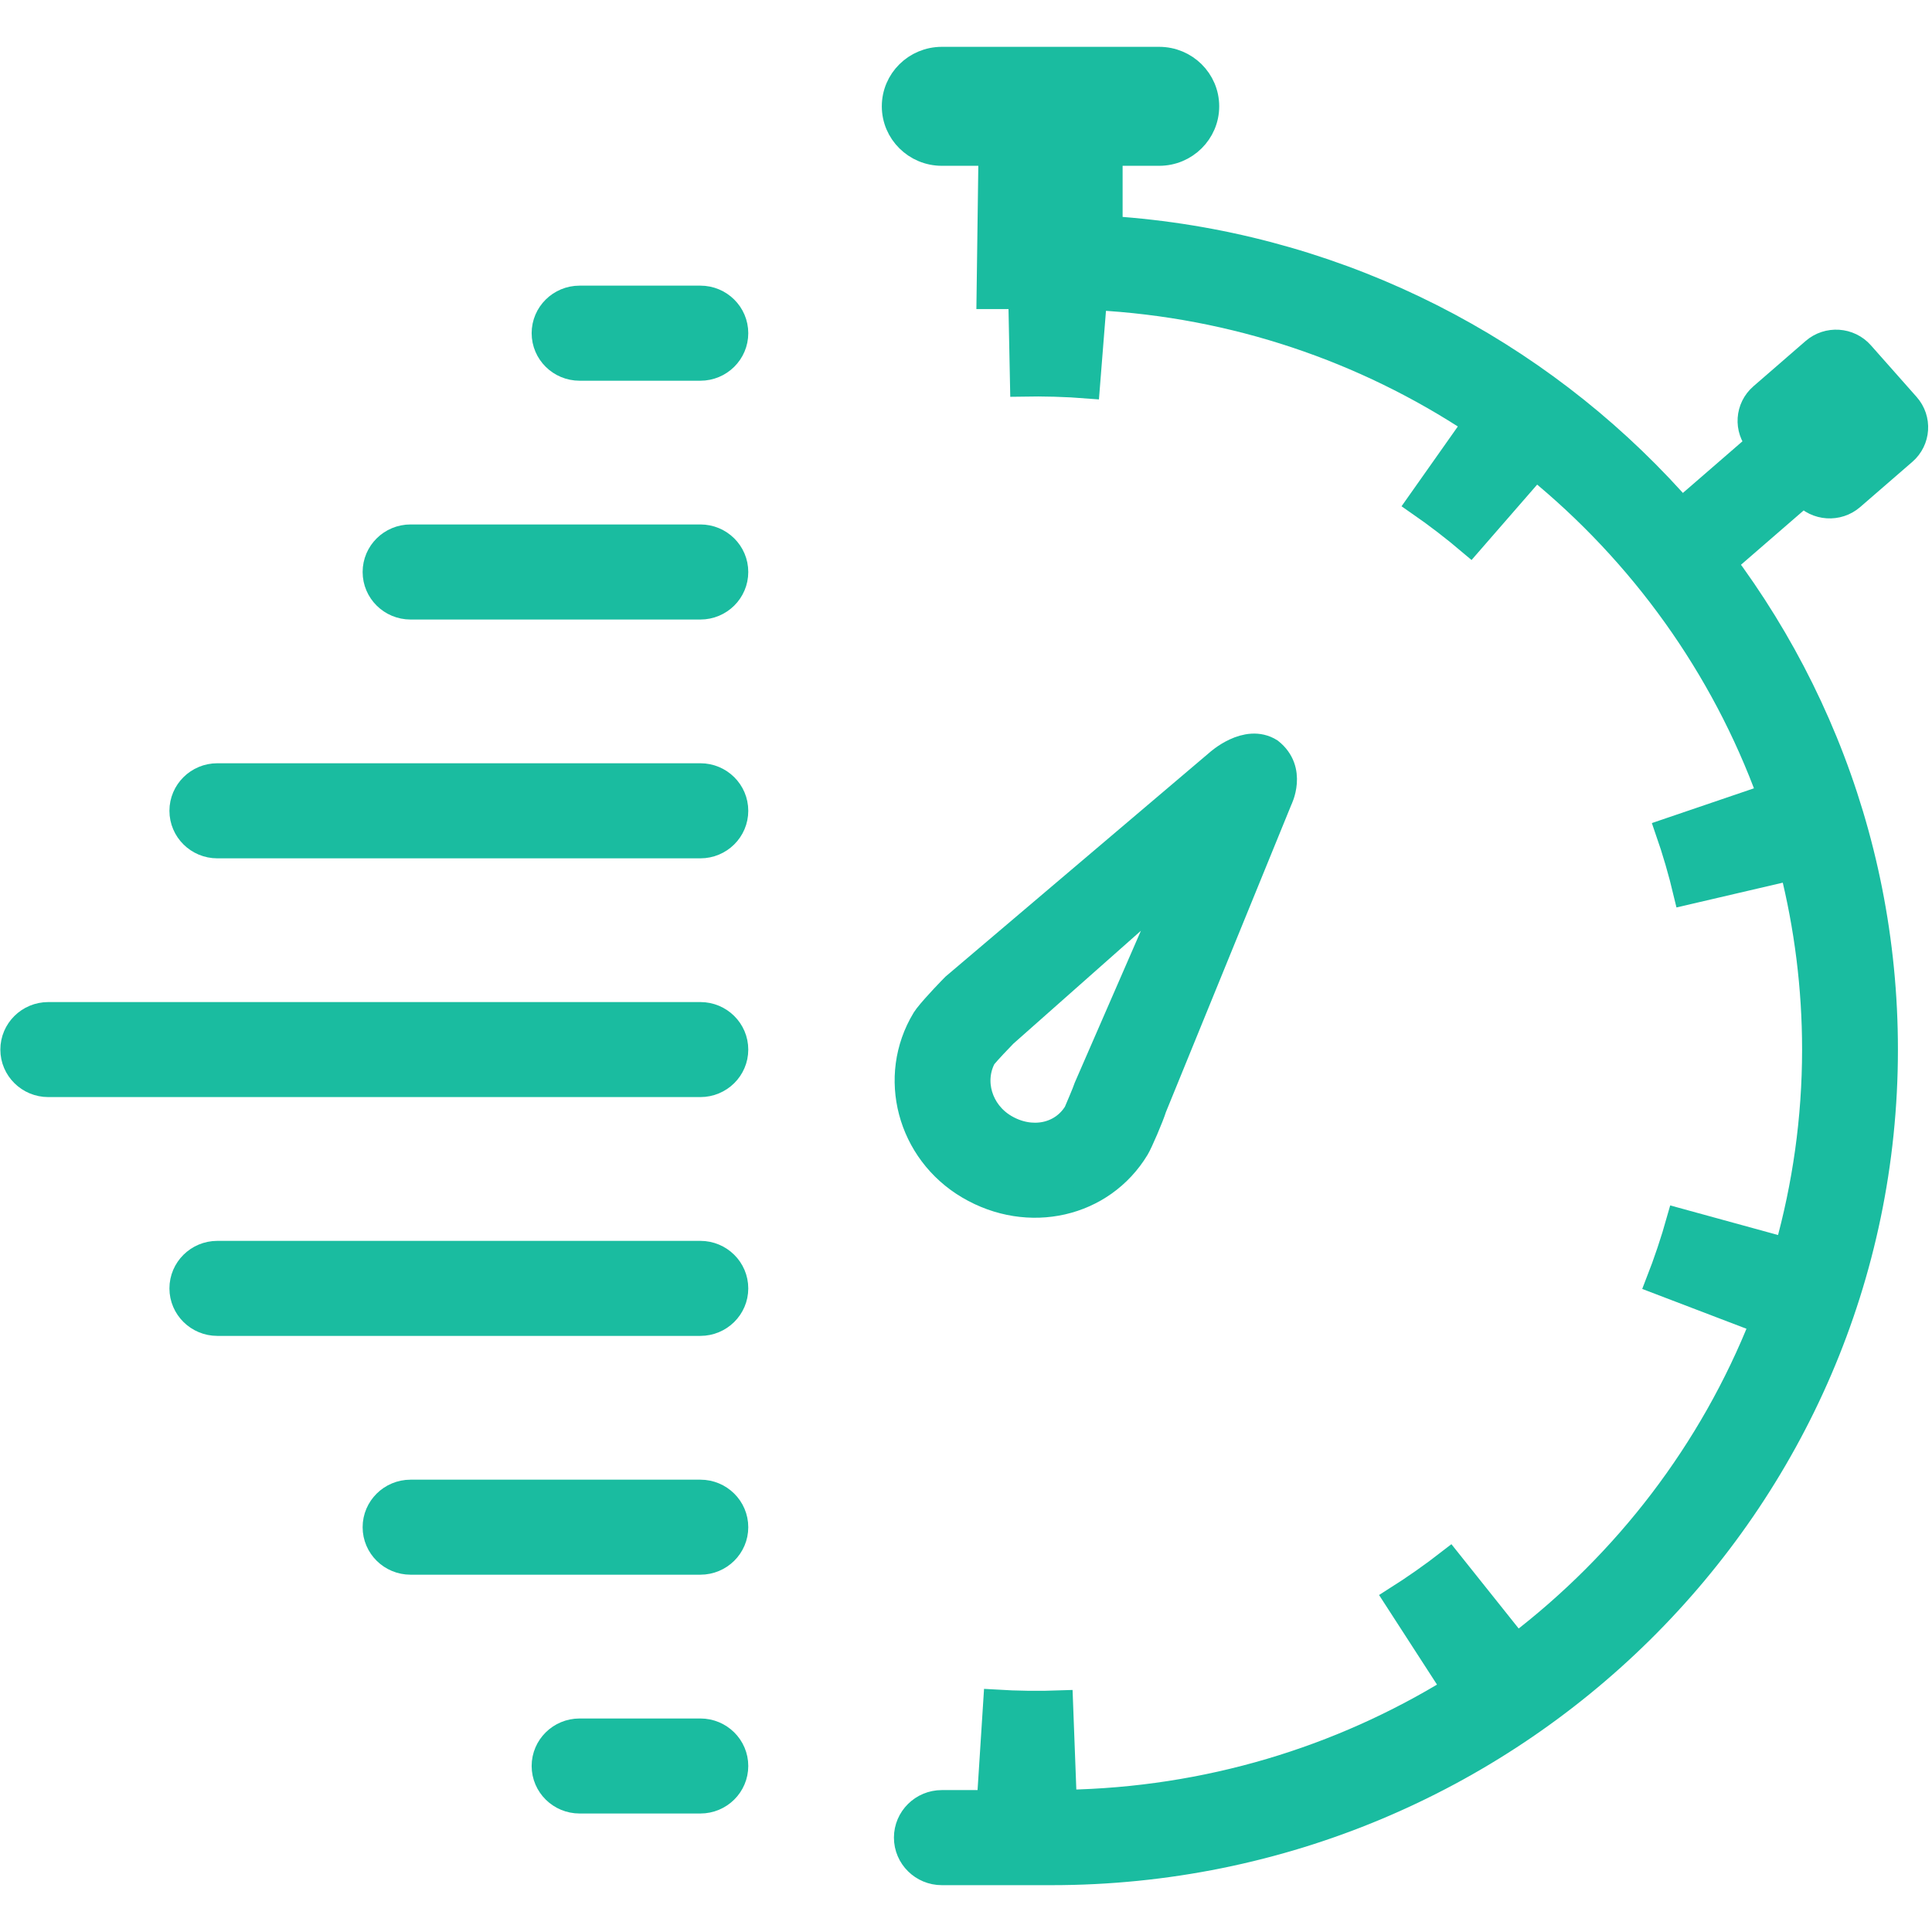 <?xml version="1.0" encoding="UTF-8"?>
<svg width="33px" height="33px" viewBox="0 0 33 33" version="1.1" xmlns="http://www.w3.org/2000/svg" xmlns:xlink="http://www.w3.org/1999/xlink">
    <!-- Generator: sketchtool 41.2 (35397) - http://www.bohemiancoding.com/sketch -->
    <title>C0D82506-1002-42D4-93CE-7B272C4E4608</title>
    <desc>Created with sketchtool.</desc>
    <defs></defs>
    <g id="Page-1" stroke="none" stroke-width="1" fill="none" fill-rule="evenodd">
        <g id="产品_云分发-CDN" transform="translate(-703, -787)">
            <g id="产品特性" transform="translate(0, 638)">
                <g id="cdn_icon_2" transform="translate(699, 144)">
                    <rect id="Bounds" x="0" y="0" width="42" height="42"></rect>
                    <g id="Group-14" transform="translate(4, 6)" stroke-width="0.4" stroke="#1ABCA0" fill="#1ABCA0">
                        <g id="Group">
                            <path d="M18.975,2.891 L18.975,1.632 L19.8,1.632 C20.255,1.632 20.625,1.266 20.625,0.816 C20.625,0.365 20.255,0 19.8,0 L16.087,0 C15.632,0 15.262,0.365 15.262,0.816 C15.262,1.266 15.632,1.632 16.087,1.632 L16.913,1.632 L16.88,4.079 L17.422,4.079 L17.452,5.574 C17.827,5.567 18.209,5.577 18.587,5.607 L18.707,4.098 C21.093,4.223 23.31,4.991 25.184,6.23 L24.219,7.598 C24.528,7.812 24.829,8.043 25.114,8.285 L26.233,6.999 C28.026,8.459 29.417,10.385 30.218,12.588 L28.47,13.183 C28.592,13.534 28.698,13.897 28.784,14.26 L30.599,13.837 C30.847,14.828 30.981,15.863 30.981,16.928 C30.981,18.11 30.815,19.253 30.511,20.341 L28.667,19.835 C28.566,20.194 28.446,20.553 28.31,20.901 L30.093,21.582 C29.226,23.775 27.766,25.677 25.907,27.095 L24.758,25.655 C24.462,25.885 24.151,26.104 23.833,26.305 L24.825,27.839 C22.892,29.028 20.623,29.729 18.192,29.771 L18.128,28.073 C17.752,28.087 17.374,28.082 16.995,28.059 L16.885,29.776 L16.087,29.776 C15.746,29.776 15.469,30.05 15.469,30.388 C15.469,30.726 15.746,31 16.087,31 L17.961,31 C25.823,31 32.218,24.687 32.218,16.928 C32.218,9.489 26.36,3.383 18.975,2.891 L18.975,2.891 Z" id="Shape"></path>
                            <path d="M16.536,19.282 C17.567,19.891 18.838,19.601 19.43,18.622 C19.487,18.529 19.678,18.085 19.727,17.926 L21.872,12.67 C21.872,12.67 22.138,12.152 21.708,11.812 C21.287,11.548 20.787,12.008 20.787,12.008 L16.286,15.828 C16.253,15.861 15.964,16.156 15.817,16.344 L15.775,16.404 C15.178,17.391 15.52,18.682 16.536,19.282 L16.536,19.282 Z M16.818,17.063 C16.908,16.956 17.077,16.778 17.171,16.682 L20.032,14.149 L18.545,17.563 C18.518,17.648 18.382,17.961 18.368,17.995 C18.128,18.392 17.613,18.494 17.171,18.232 C16.752,17.984 16.598,17.466 16.818,17.063 L16.818,17.063 Z" id="Shape"></path>
                            <path d="M11.963,8.158 L7.013,8.158 C6.671,8.158 6.394,8.432 6.394,8.77 C6.394,9.108 6.671,9.382 7.013,9.382 L11.963,9.382 C12.304,9.382 12.581,9.108 12.581,8.77 C12.581,8.432 12.304,8.158 11.963,8.158 L11.963,8.158 Z" id="Shape"></path>
                            <path d="M11.963,12.237 L3.712,12.237 C3.371,12.237 3.094,12.511 3.094,12.849 C3.094,13.187 3.371,13.461 3.712,13.461 L11.963,13.461 C12.304,13.461 12.581,13.187 12.581,12.849 C12.581,12.511 12.304,12.237 11.963,12.237 L11.963,12.237 Z" id="Shape"></path>
                            <path d="M11.963,24.474 L7.013,24.474 C6.671,24.474 6.394,24.748 6.394,25.086 C6.394,25.423 6.671,25.697 7.013,25.697 L11.963,25.697 C12.304,25.697 12.581,25.423 12.581,25.086 C12.581,24.748 12.304,24.474 11.963,24.474 L11.963,24.474 Z" id="Shape"></path>
                            <path d="M11.963,28.553 L9.9,28.553 C9.558,28.553 9.281,28.827 9.281,29.164 C9.281,29.502 9.558,29.776 9.9,29.776 L11.963,29.776 C12.304,29.776 12.581,29.502 12.581,29.164 C12.581,28.827 12.304,28.553 11.963,28.553 L11.963,28.553 Z" id="Shape"></path>
                            <path d="M11.963,4.079 L9.9,4.079 C9.558,4.079 9.281,4.353 9.281,4.691 C9.281,5.029 9.558,5.303 9.9,5.303 L11.963,5.303 C12.304,5.303 12.581,5.029 12.581,4.691 C12.581,4.353 12.304,4.079 11.963,4.079 L11.963,4.079 Z" id="Shape"></path>
                            <path d="M11.963,20.395 L3.712,20.395 C3.371,20.395 3.094,20.669 3.094,21.007 C3.094,21.344 3.371,21.618 3.712,21.618 L11.963,21.618 C12.304,21.618 12.581,21.344 12.581,21.007 C12.581,20.669 12.304,20.395 11.963,20.395 L11.963,20.395 Z" id="Shape"></path>
                            <path d="M11.963,16.316 L0.825,16.316 C0.483,16.316 0.206,16.59 0.206,16.928 C0.206,17.265 0.483,17.539 0.825,17.539 L11.963,17.539 C12.304,17.539 12.581,17.265 12.581,16.928 C12.581,16.59 12.304,16.316 11.963,16.316 L11.963,16.316 Z" id="Shape"></path>
                        </g>
                        <path d="M32.587,5.912 L31.807,5.031 C31.592,4.787 31.217,4.763 30.972,4.976 L30.082,5.748 C29.835,5.961 29.81,6.331 30.026,6.574 L28.245,8.118 L29.025,8.999 L30.807,7.455 C31.022,7.698 31.396,7.723 31.642,7.51 L32.533,6.738 C32.779,6.525 32.803,6.155 32.587,5.912 L32.587,5.912 Z" id="Shape"></path>
                    </g>
                </g>
            </g>
        </g>
    </g>
</svg>